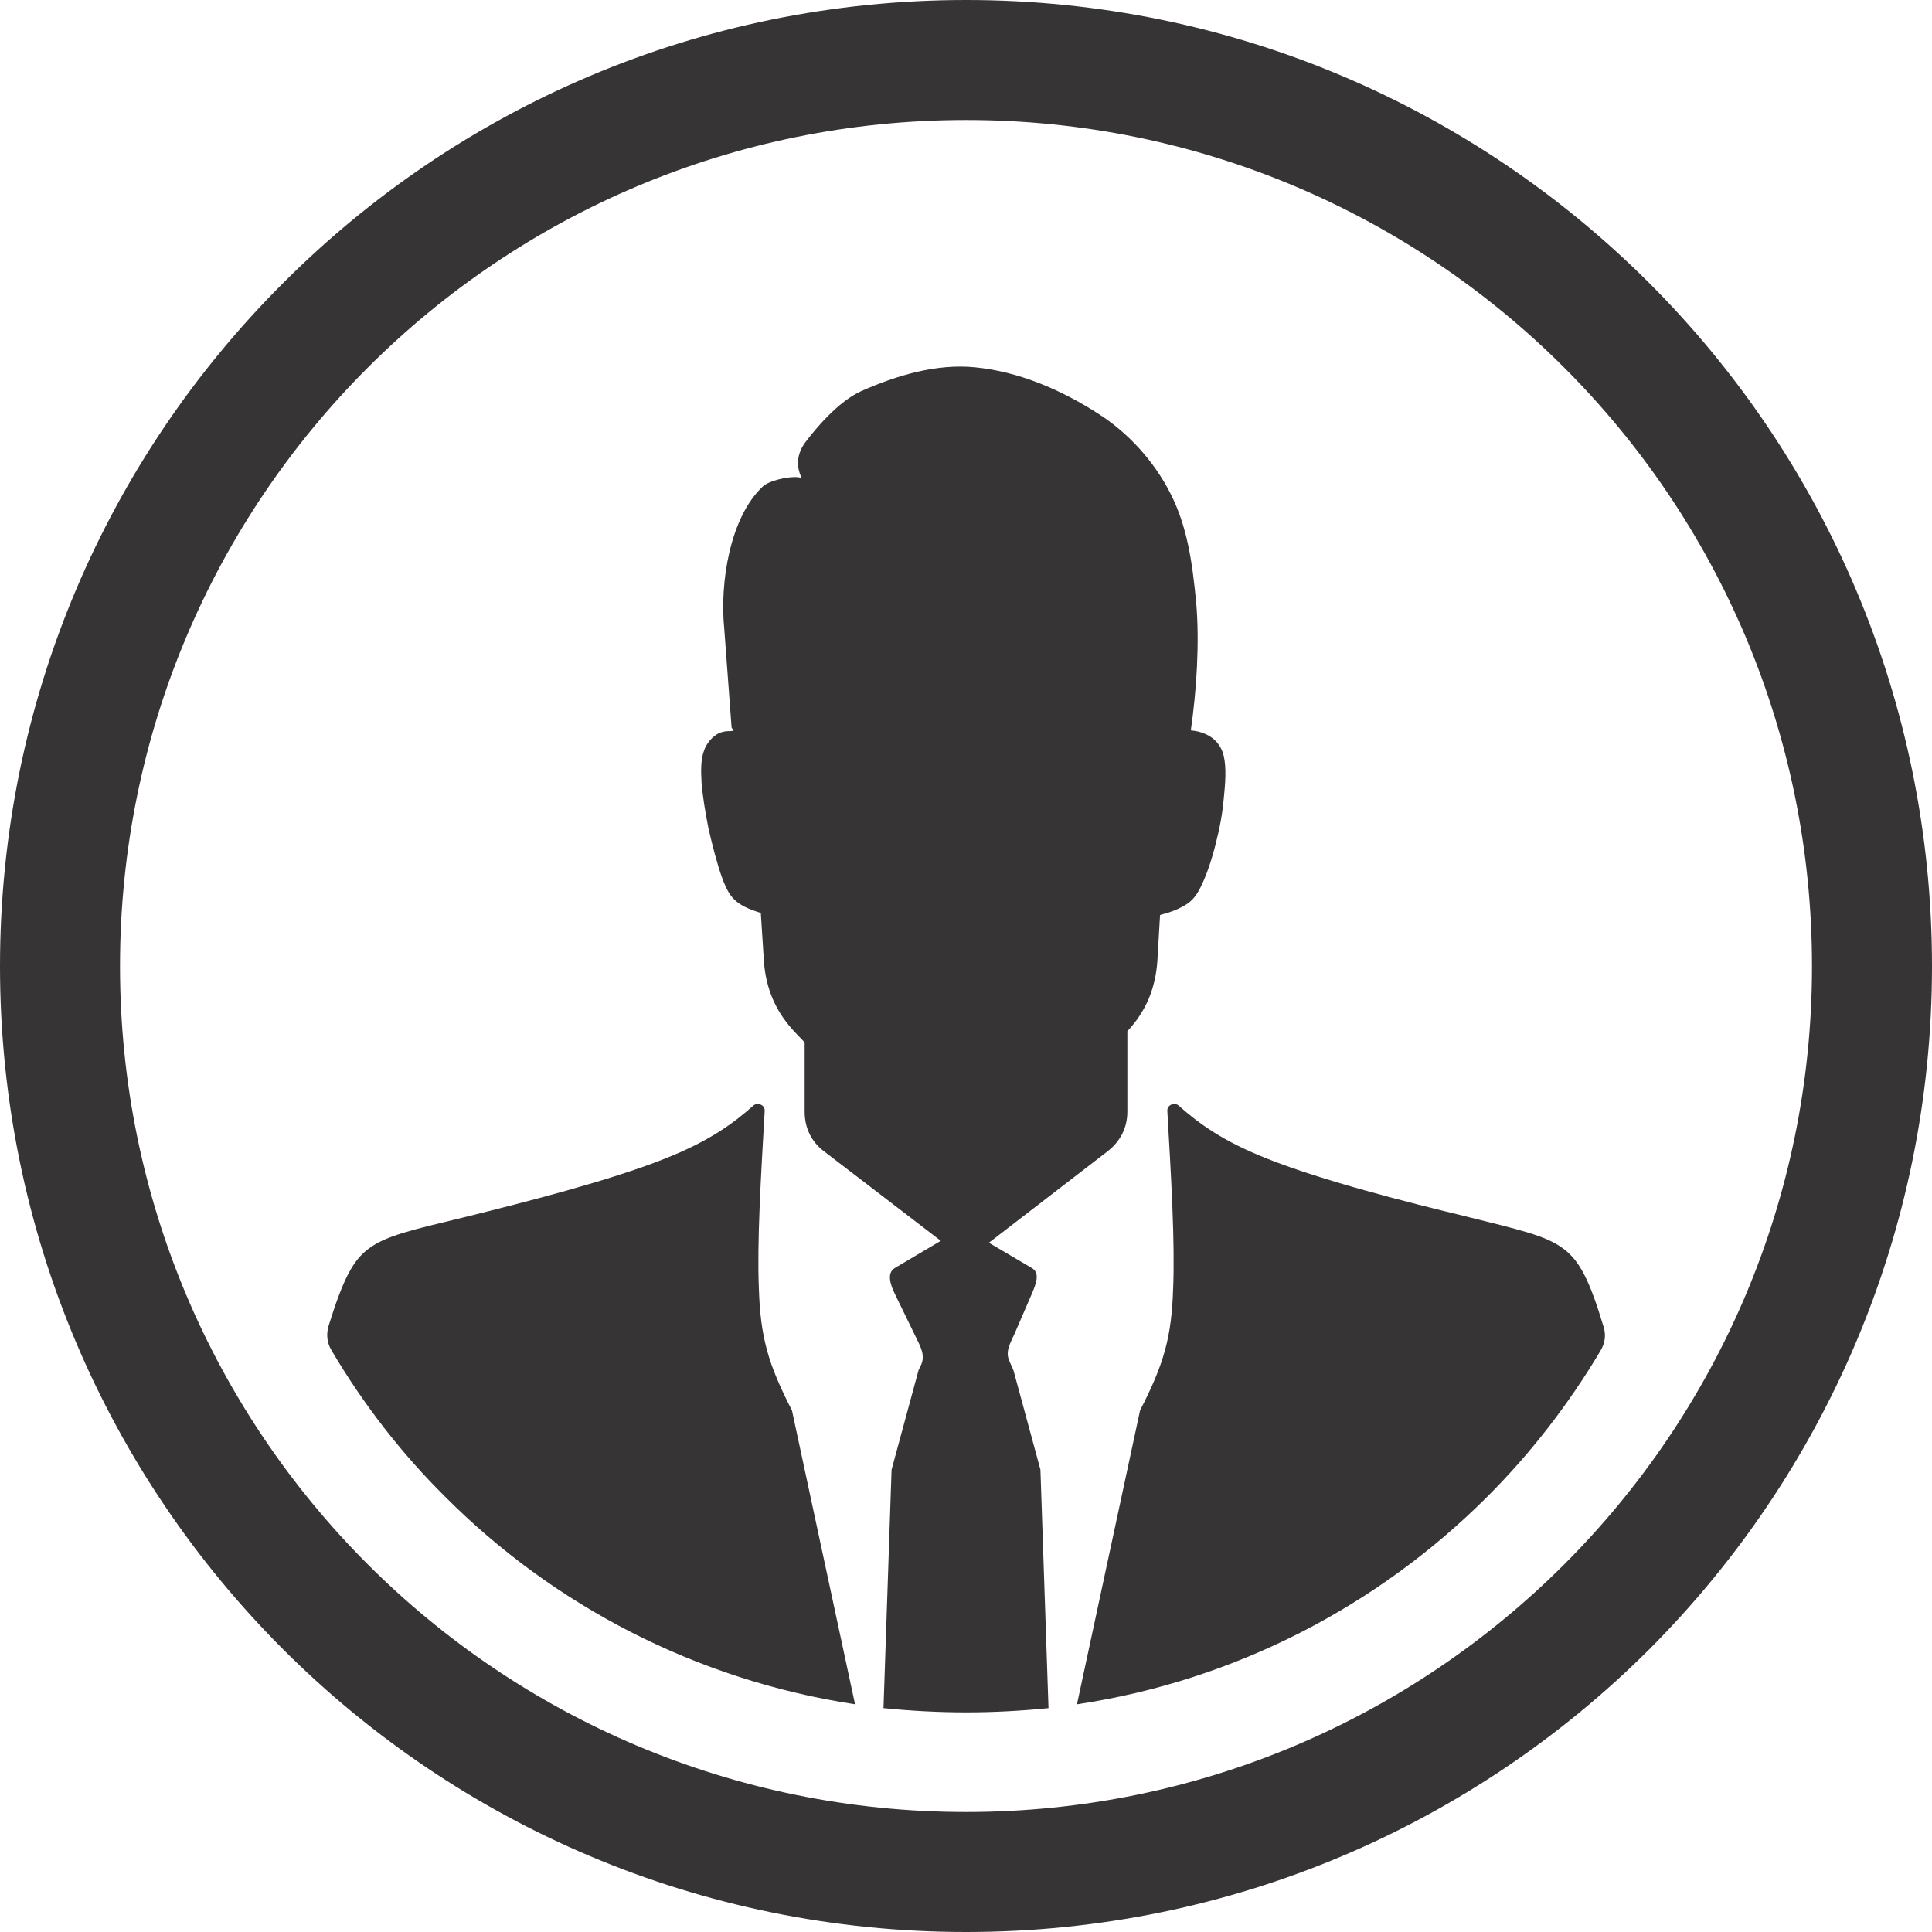 <svg xmlns="http://www.w3.org/2000/svg" fill-rule="evenodd" clip-rule="evenodd" image-rendering="optimizeQuality" shape-rendering="geometricPrecision" text-rendering="geometricPrecision" viewBox="0 0 5023 5023"><path fill="#373435" d="M1978 2373l-2 0c-25,-8 -45,-16 -61,-29 -16,-13 -26,-30 -38,-63 -12,-33 -25,-83 -35,-127 -9,-45 -15,-84 -18,-118 -2,-34 -2,-64 7,-86 8,-23 29,-42 44,-46 16,-5 24,-2 30,-4 7,-1 -3,-5 -3,-9l-19 -256c-12,-118 14,-289 100,-370 20,-19 90,-31 102,-21 -12,-23 -18,-57 8,-93 27,-36 86,-107 146,-134 92,-41 196,-72 296,-62 114,11 225,59 321,121 78,50 144,123 186,205 45,87 58,182 68,286 9,104 1,228 -14,332 11,1 22,3 32,7 22,8 41,23 51,50 9,27 8,66 4,106 -3,39 -9,79 -19,118 -9,40 -22,80 -34,108 -12,28 -22,45 -38,58 -16,12 -36,21 -61,29 -5,1 -10,2 -15,4l-7 120c-5,71 -30,131 -78,182l0 209c0,42 -18,77 -51,103l-309 238 112 66c22,13 10,42 0,66l-45 104c-11,25 -25,46 -14,71l11 25 70 258 21 620c-70,7 -142,11 -214,11 -73,0 -145,-4 -215,-11l21 -620 70 -258 7 -15c11,-25 -2,-47 -14,-72l-55 -113c-11,-23 -21,-53 0,-66l0 0 120 -71 -304 -233c-33,-25 -50,-61 -50,-103l0 -180 -23 -24c-51,-53 -78,-114 -83,-188l-8 -125 0 0 0 0zm534 -2373c693,0 1321,281 1776,736 454,454 735,1082 735,1776 0,693 -281,1321 -735,1776 -455,454 -1083,735 -1776,735 -694,0 -1322,-281 -1776,-735 -455,-455 -736,-1083 -736,-1776 0,-694 281,-1322 736,-1776 454,-455 1082,-736 1776,-736zm1555 956c-398,-398 -948,-644 -1555,-644 -608,0 -1158,246 -1556,644 -398,398 -644,948 -644,1556 0,607 246,1157 644,1555 398,398 948,644 1556,644 607,0 1157,-246 1555,-644 398,-398 644,-948 644,-1555 0,-608 -246,-1158 -644,-1556zm-1267 3475l164 -764c61,-119 82,-188 86,-317 5,-119 -5,-287 -15,-460 -1,-8 3,-15 10,-18 7,-3 15,-2 20,3 52,46 114,92 231,138 143,57 368,114 513,149 144,36 209,50 255,84 42,31 68,80 105,203 7,22 4,43 -8,63 -82,138 -181,266 -294,379 -283,283 -654,478 -1067,540zm-1946 -983c38,-122 63,-171 105,-202 46,-34 111,-48 255,-83 145,-36 370,-93 513,-150 117,-46 179,-92 231,-138 5,-5 13,-6 20,-3 7,3 11,10 10,18 -10,173 -20,342 -15,460 4,129 25,198 86,317l164 764c-413,-63 -784,-257 -1066,-540 -114,-113 -213,-241 -295,-380 -12,-20 -14,-41 -8,-63z"/></svg>